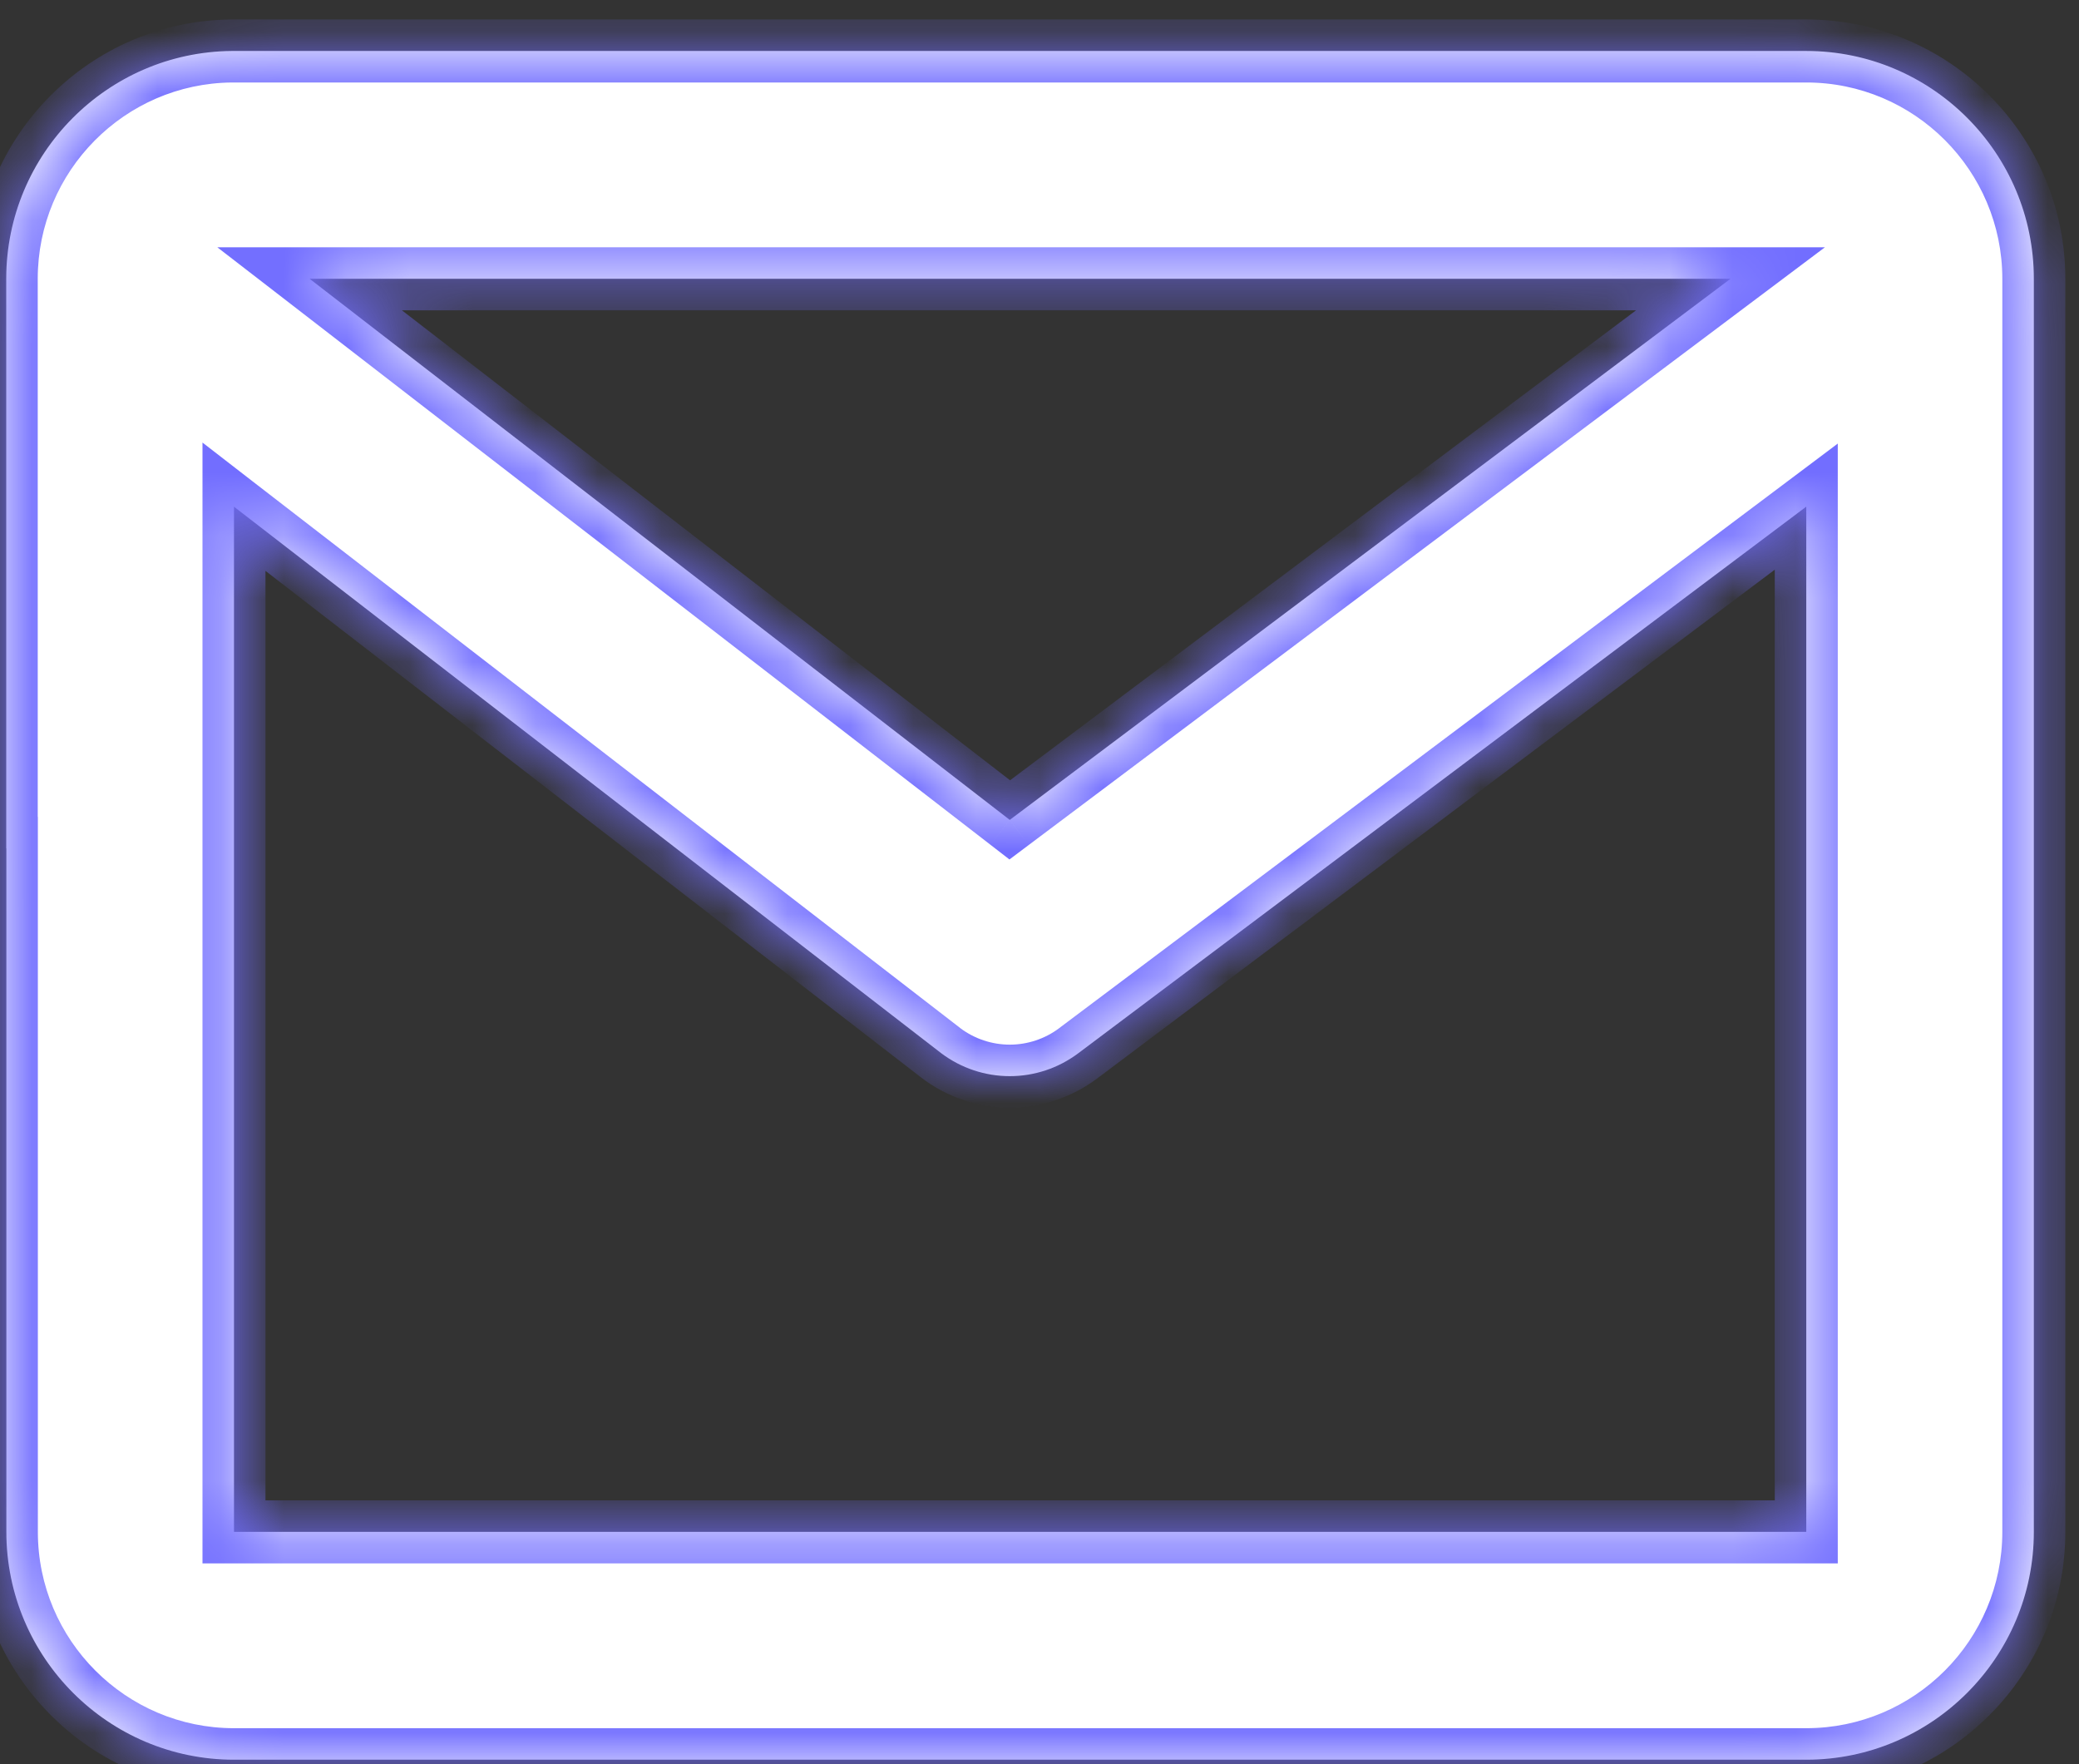 <svg width="33" height="28" viewBox="0 0 33 28" fill="none" xmlns="http://www.w3.org/2000/svg">
<rect x="0" y="0" width="33" height="28" fill="#333333" stroke="none"/>
<mask id="path-1-inside-1_611_590" fill="white">
<path fill-rule="evenodd" clip-rule="evenodd" d="M3.714 8.042V24.313H18.163V24.313H28.671V8.041L17.112 16.719C16.799 16.953 16.419 17.08 16.028 17.08C15.637 17.08 15.257 16.953 14.944 16.719L3.714 8.042ZM3.714 0.809H28.671C30.663 0.809 32.283 2.43 32.283 4.425V24.313C32.283 26.307 30.663 27.929 28.671 27.929H14.222V27.929H3.714C1.722 27.929 0.101 26.307 0.101 24.313V13.465H0.099V4.425C0.099 2.442 1.7 0.828 3.676 0.809C3.689 0.809 3.701 0.809 3.714 0.809V0.809ZM4.915 4.425L16.028 13.013L27.468 4.425H4.915Z"/>
</mask>
<path fill-rule="evenodd" clip-rule="evenodd" d="M3.714 8.042V24.313H18.163V24.313H28.671V8.041L17.112 16.719C16.799 16.953 16.419 17.08 16.028 17.08C15.637 17.08 15.257 16.953 14.944 16.719L3.714 8.042ZM3.714 0.809H28.671C30.663 0.809 32.283 2.43 32.283 4.425V24.313C32.283 26.307 30.663 27.929 28.671 27.929H14.222V27.929H3.714C1.722 27.929 0.101 26.307 0.101 24.313V13.465H0.099V4.425C0.099 2.442 1.7 0.828 3.676 0.809C3.689 0.809 3.701 0.809 3.714 0.809V0.809ZM4.915 4.425L16.028 13.013L27.468 4.425H4.915Z" fill="white"/>
<path d="M3.714 24.313V24.813H3.214V24.313H3.714ZM3.714 8.042H3.214V7.024L4.019 7.647L3.714 8.042ZM18.163 24.313V23.813H18.663V24.313H18.163ZM18.163 24.313V24.813H17.663V24.313H18.163ZM28.671 24.313H29.171V24.813H28.671V24.313ZM28.671 8.041L28.371 7.641L29.171 7.04V8.041H28.671ZM17.112 16.719L17.412 17.119L17.412 17.119L17.112 16.719ZM14.944 16.719L14.644 17.119L14.639 17.115L14.944 16.719ZM3.714 0.809V1.309H3.214V0.809H3.714ZM14.222 27.929V28.429H13.722V27.929H14.222ZM14.222 27.929V27.429H14.722V27.929H14.222ZM0.101 13.465V12.965H0.601V13.465H0.101ZM0.099 13.465V13.965H-0.401V13.465H0.099ZM3.676 0.809L3.681 1.309L3.681 1.309L3.676 0.809ZM3.714 0.809V0.309H4.214V0.809H3.714ZM16.028 13.013L16.328 13.412L16.023 13.641L15.722 13.408L16.028 13.013ZM4.915 4.425L4.609 4.82L3.45 3.925H4.915V4.425ZM27.468 4.425V3.925H28.967L27.768 4.825L27.468 4.425ZM3.214 24.313V8.042H4.214V24.313H3.214ZM18.163 24.813H3.714V23.813H18.163V24.813ZM17.663 24.313V24.313H18.663V24.313H17.663ZM28.671 24.813H18.163V23.813H28.671V24.813ZM29.171 8.041V24.313H28.171V8.041H29.171ZM16.811 16.319L28.371 7.641L28.971 8.441L17.412 17.119L16.811 16.319ZM16.028 16.58C16.31 16.58 16.585 16.489 16.812 16.319L17.412 17.119C17.012 17.418 16.527 17.58 16.028 17.58V16.58ZM15.244 16.319C15.47 16.488 15.745 16.58 16.028 16.58V17.58C15.529 17.58 15.043 17.418 14.644 17.119L15.244 16.319ZM4.019 7.647L15.25 16.323L14.639 17.115L3.408 8.438L4.019 7.647ZM28.671 1.309H3.714V0.309H28.671V1.309ZM31.783 4.425C31.783 2.706 30.387 1.309 28.671 1.309V0.309C30.94 0.309 32.783 2.155 32.783 4.425H31.783ZM31.783 24.313V4.425H32.783V24.313H31.783ZM28.671 27.429C30.387 27.429 31.783 26.031 31.783 24.313H32.783C32.783 26.582 30.94 28.429 28.671 28.429V27.429ZM14.222 27.429H28.671V28.429H14.222V27.429ZM14.722 27.929V27.929H13.722V27.929H14.722ZM3.714 27.429H14.222V28.429H3.714V27.429ZM0.601 24.313C0.601 26.031 1.998 27.429 3.714 27.429V28.429C1.445 28.429 -0.399 26.582 -0.399 24.313H0.601ZM0.601 13.465V24.313H-0.399V13.465H0.601ZM0.099 12.965H0.101V13.965H0.099V12.965ZM0.599 4.425V13.465H-0.401V4.425H0.599ZM3.681 1.309C1.979 1.325 0.599 2.716 0.599 4.425H-0.401C-0.401 2.168 1.421 0.331 3.671 0.309L3.681 1.309ZM3.714 1.309C3.703 1.309 3.692 1.309 3.681 1.309L3.671 0.309C3.685 0.309 3.699 0.309 3.714 0.309V1.309ZM3.214 0.809V0.809H4.214V0.809H3.214ZM15.722 13.408L4.609 4.82L5.22 4.029L16.334 12.617L15.722 13.408ZM27.768 4.825L16.328 13.412L15.728 12.613L27.168 4.025L27.768 4.825ZM4.915 3.925H27.468V4.925H4.915V3.925Z" fill="#726EFF" mask="url(#path-1-inside-1_611_590)"/>
</svg>
